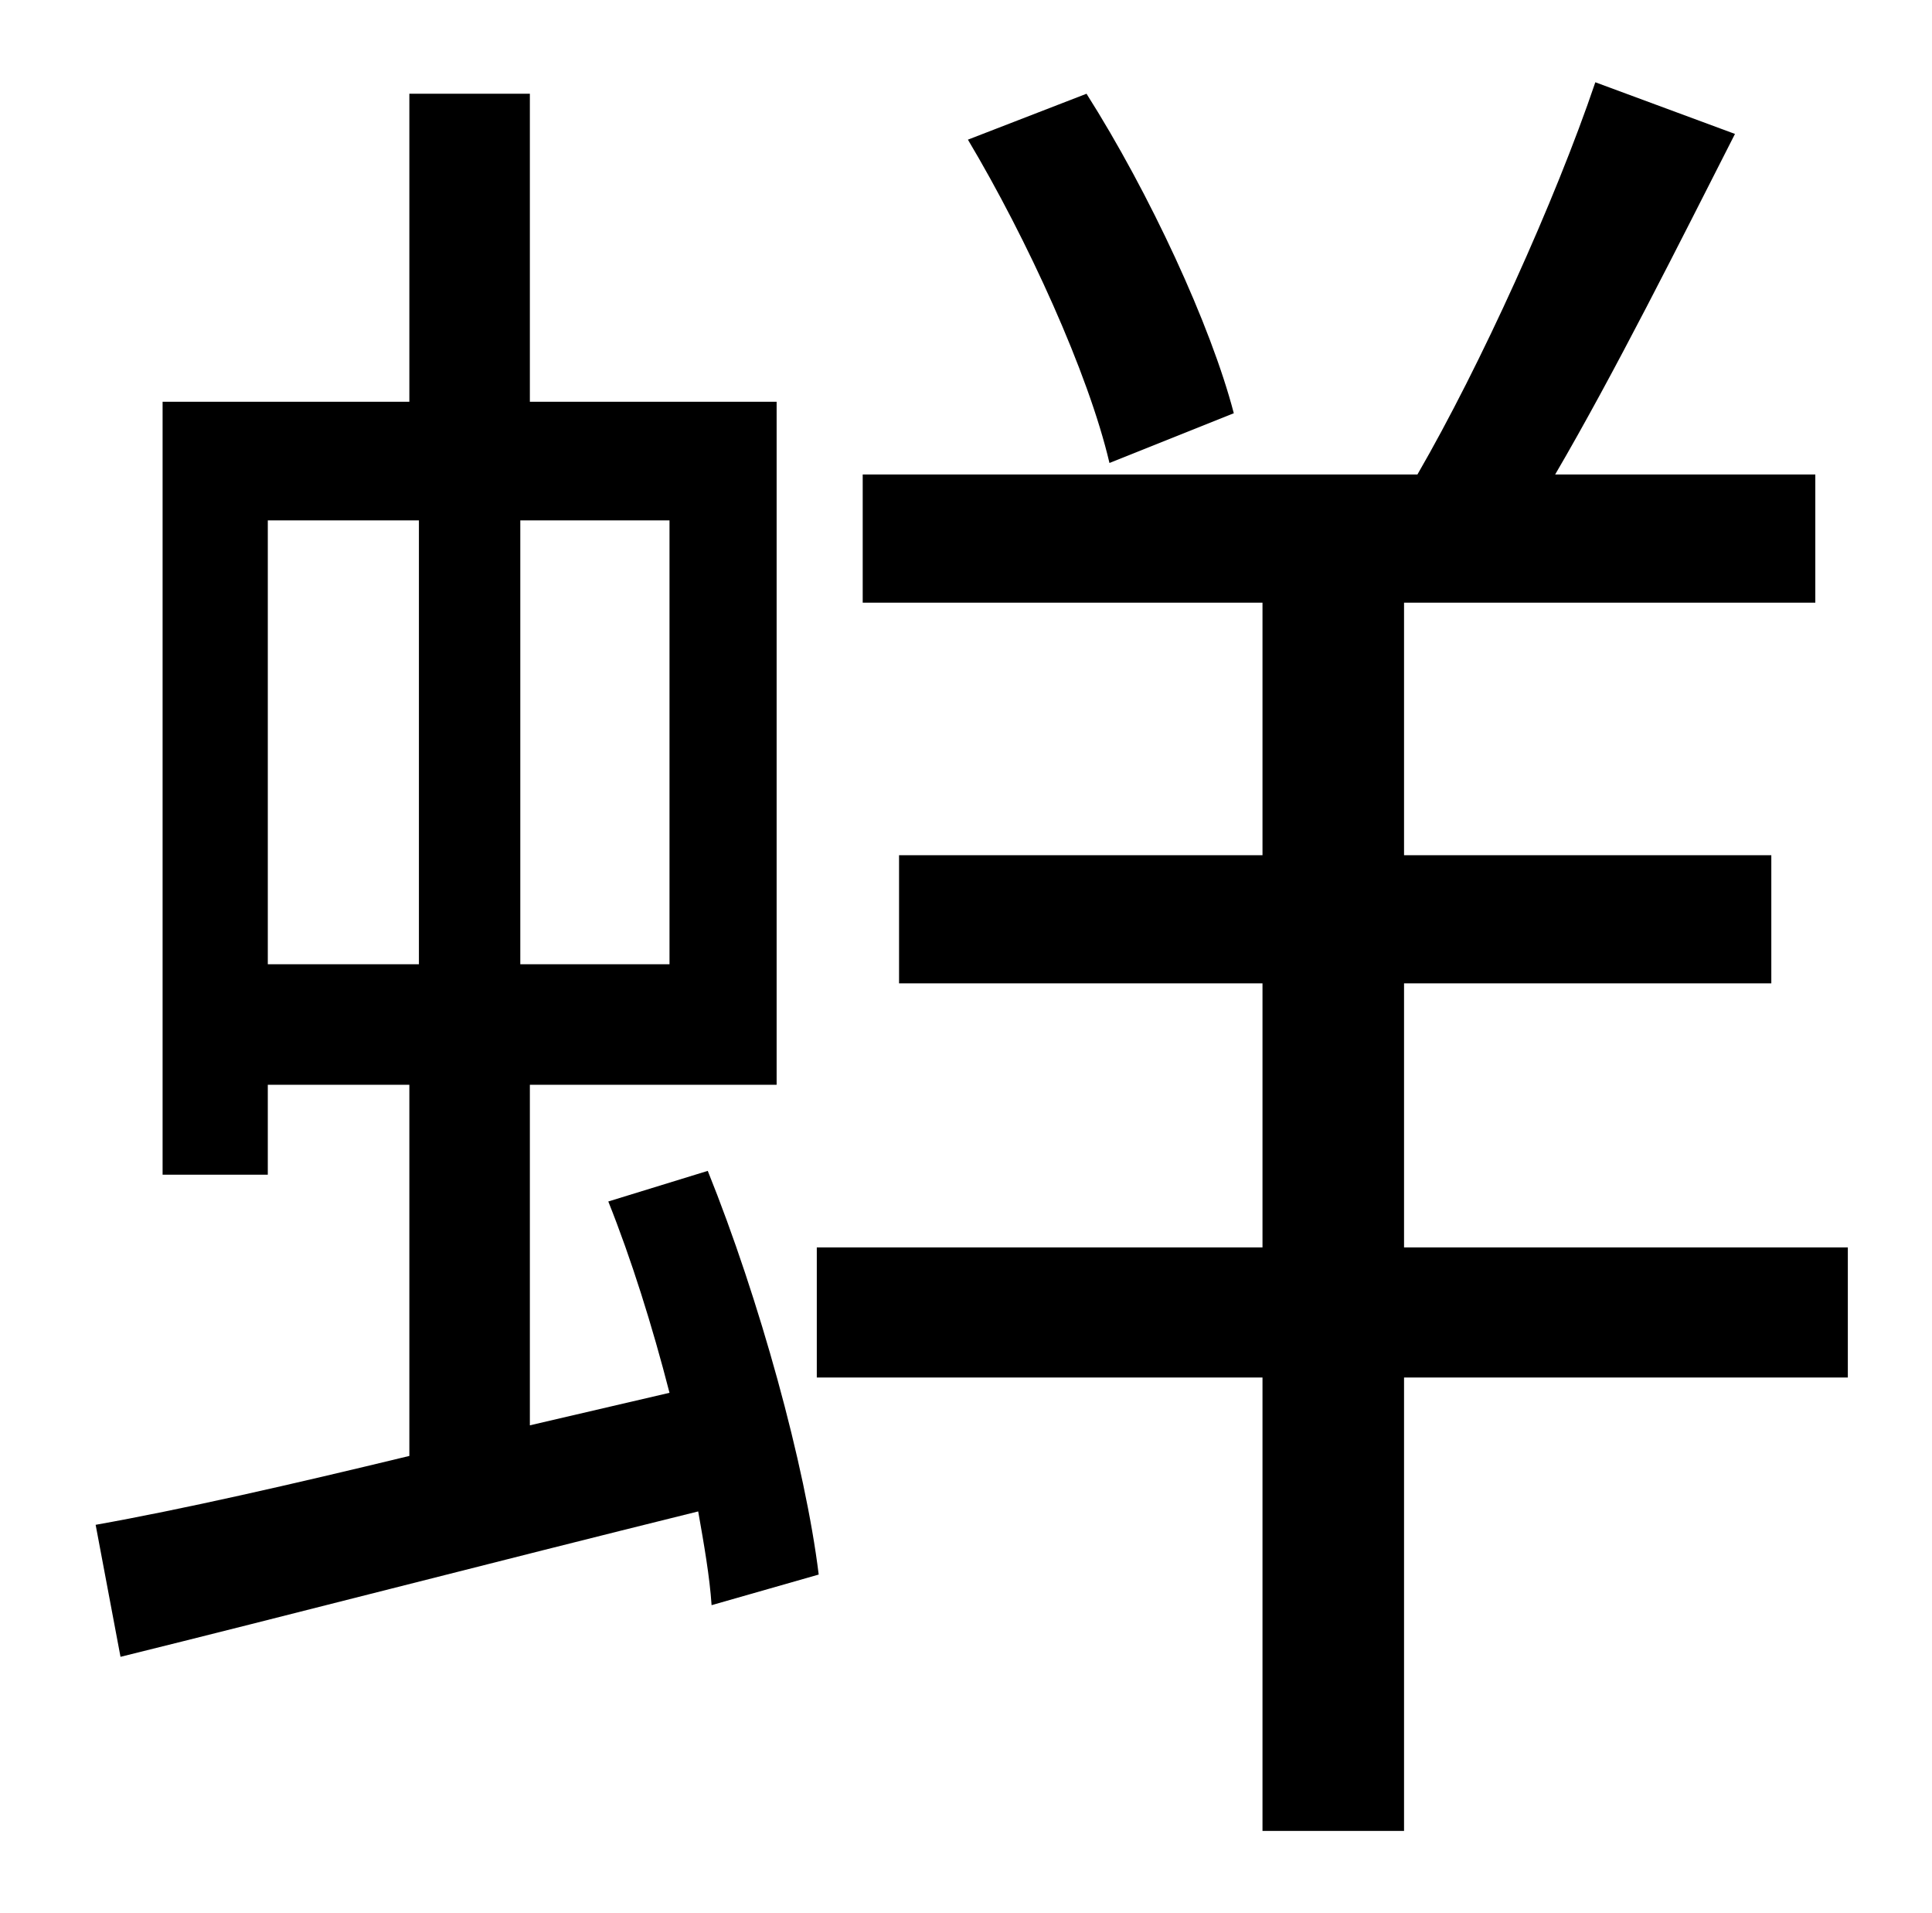 <?xml version="1.0" standalone="no"?>
<!DOCTYPE svg PUBLIC "-//W3C//DTD SVG 1.1//EN" "http://www.w3.org/Graphics/SVG/1.1/DTD/svg11.dtd" >
<svg xmlns="http://www.w3.org/2000/svg" xmlns:xlink="http://www.w3.org/1999/xlink" version="1.1" viewBox="-10 0 1010 1000">
   <path fill="currentColor"
d="M635 216l-65 26c-11 -47 -43 -117 -74 -169l62 -24c33 52 65 121 77 167zM130 272v232h79v-232h-79zM340 504v-232h-78v232h78zM308 628l52 -16c27 67 51 154 58 211l-56 16c-1 -15 -4 -32 -7 -49c-109 27 -217 55 -302 76l-13 -69c45 -8 102 -21 164 -36v-194h-74v47
h-55v-404h129v-161h63v161h129v357h-129v178l73 -17c-9 -35 -20 -70 -32 -100zM956 652v68h-232v237h-74v-237h-233v-68h233v-138h-190v-67h190v-132h-209v-67h290c33 -57 72 -143 93 -205l73 27c-29 57 -63 125 -94 178h136v67h-215v132h192v67h-192v138h232z" />
</svg>
